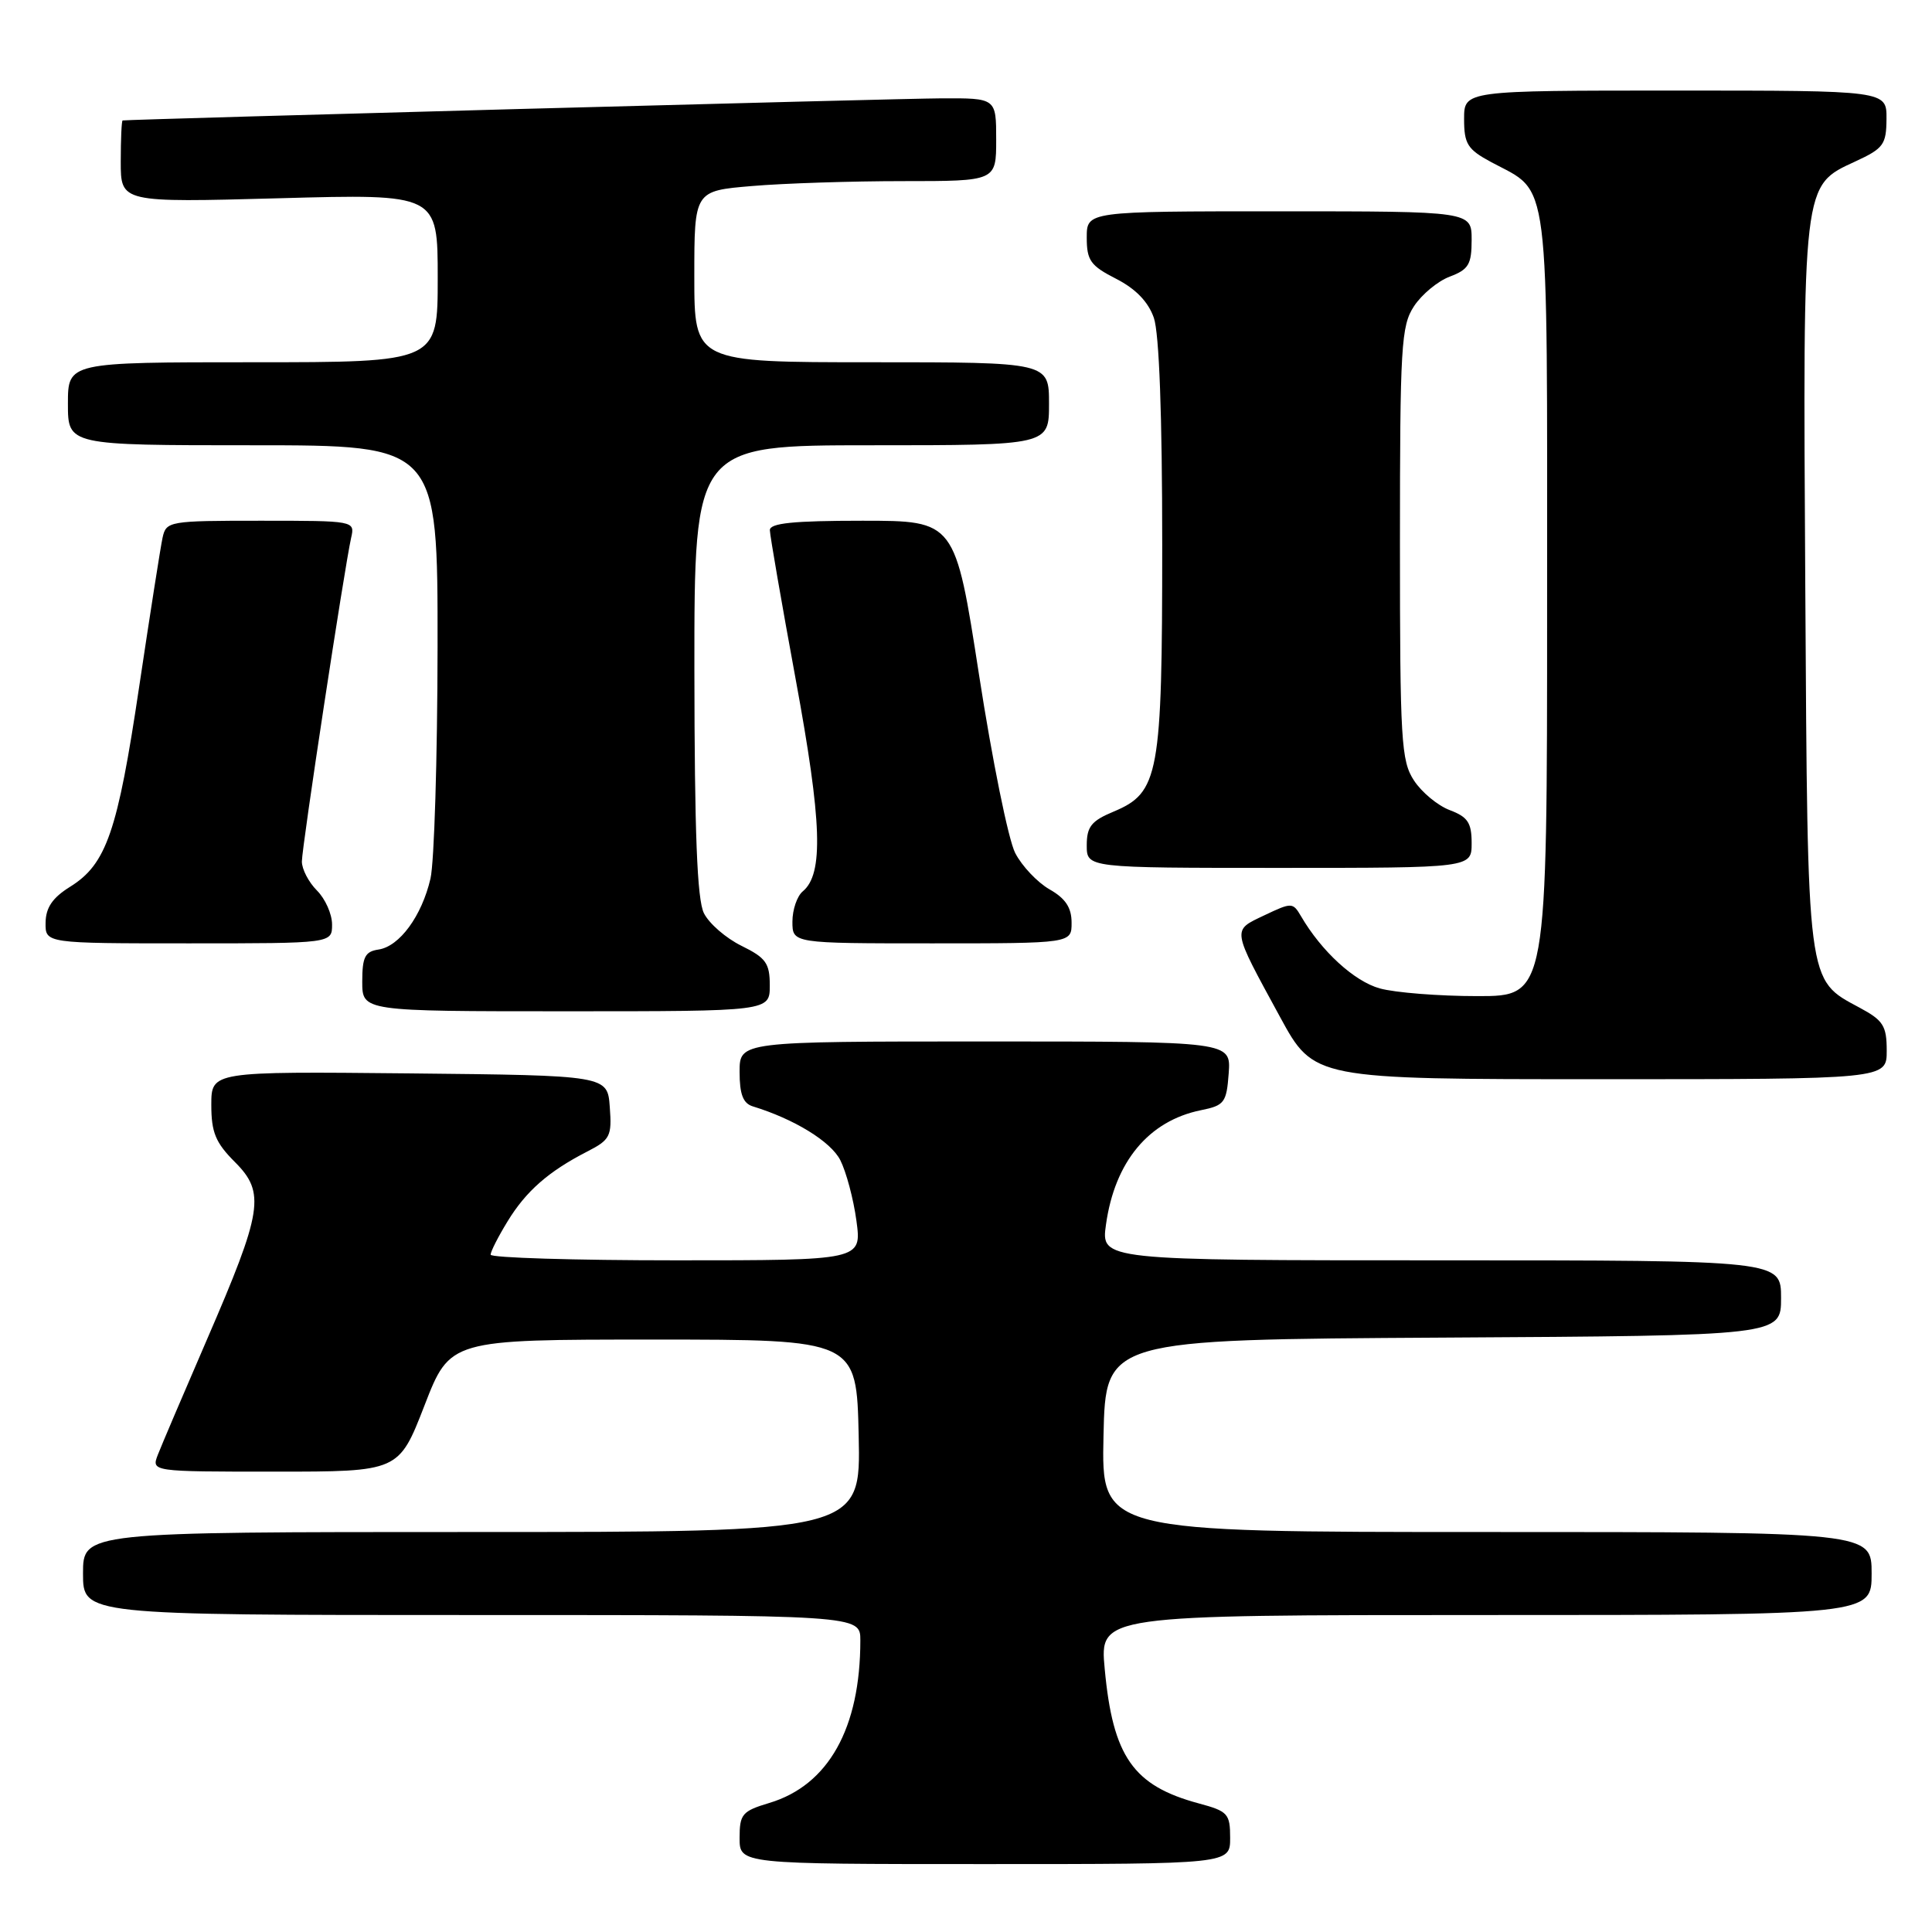 <?xml version="1.0" encoding="UTF-8" standalone="no"?>
<!DOCTYPE svg PUBLIC "-//W3C//DTD SVG 1.1//EN" "http://www.w3.org/Graphics/SVG/1.1/DTD/svg11.dtd" >
<svg xmlns="http://www.w3.org/2000/svg" xmlns:xlink="http://www.w3.org/1999/xlink" version="1.1" viewBox="0 0 256 256">
 <g >
 <path fill="currentColor"
d=" M 163.00 243.54 C 163.00 240.32 162.70 240.00 158.84 238.96 C 150.15 236.62 147.46 232.77 146.38 221.14 C 145.71 214.00 145.71 214.00 196.86 214.00 C 248.00 214.00 248.00 214.00 248.00 208.50 C 248.00 203.00 248.00 203.00 196.97 203.00 C 145.94 203.00 145.94 203.00 146.22 190.25 C 146.50 177.50 146.50 177.50 191.25 177.24 C 236.00 176.98 236.00 176.98 236.00 171.99 C 236.00 167.00 236.00 167.00 190.94 167.00 C 145.88 167.00 145.88 167.00 146.55 162.25 C 147.72 153.92 152.21 148.52 159.12 147.11 C 162.25 146.48 162.52 146.11 162.81 142.21 C 163.11 138.00 163.11 138.00 130.56 138.00 C 98.00 138.00 98.00 138.00 98.00 142.03 C 98.00 145.00 98.46 146.20 99.75 146.60 C 105.24 148.28 110.08 151.25 111.34 153.72 C 112.12 155.25 113.09 158.86 113.48 161.75 C 114.19 167.00 114.19 167.00 89.59 167.00 C 76.07 167.00 65.00 166.66 65.01 166.25 C 65.01 165.84 66.02 163.85 67.26 161.83 C 69.70 157.83 72.68 155.22 77.80 152.59 C 80.85 151.03 81.09 150.56 80.80 146.70 C 80.50 142.50 80.50 142.50 54.25 142.23 C 28.00 141.97 28.00 141.97 28.00 146.41 C 28.00 150.04 28.56 151.41 31.12 153.97 C 35.19 158.04 34.81 160.43 27.42 177.50 C 24.33 184.65 21.40 191.51 20.92 192.75 C 20.05 195.00 20.05 195.00 36.44 195.00 C 52.84 195.00 52.84 195.00 56.24 186.25 C 59.63 177.50 59.63 177.50 86.57 177.50 C 113.50 177.50 113.50 177.50 113.78 190.25 C 114.06 203.00 114.06 203.00 62.53 203.00 C 11.00 203.00 11.00 203.00 11.00 208.50 C 11.00 214.00 11.00 214.00 62.50 214.00 C 114.00 214.00 114.00 214.00 114.00 217.36 C 114.00 229.00 109.77 236.55 101.94 238.90 C 98.34 239.98 98.00 240.38 98.00 243.54 C 98.00 247.00 98.00 247.00 130.50 247.00 C 163.00 247.00 163.00 247.00 163.00 243.54 Z  M 250.00 139.23 C 250.00 135.93 249.55 135.21 246.42 133.53 C 239.37 129.73 239.53 130.96 239.21 77.81 C 238.89 23.85 238.80 24.65 245.87 21.38 C 249.57 19.67 249.95 19.15 249.97 15.75 C 250.00 12.00 250.00 12.00 222.00 12.00 C 194.00 12.00 194.00 12.00 194.00 15.77 C 194.00 19.08 194.45 19.79 197.59 21.48 C 205.47 25.72 205.00 21.98 205.00 80.13 C 205.00 132.00 205.00 132.00 195.75 131.99 C 190.66 131.99 184.85 131.53 182.83 130.97 C 179.44 130.03 175.10 126.05 172.39 121.40 C 171.31 119.56 171.16 119.56 167.54 121.28 C 163.22 123.34 163.15 122.88 169.61 134.75 C 174.10 143.00 174.10 143.00 212.05 143.00 C 250.00 143.00 250.00 143.00 250.00 139.23 Z  M 102.00 130.58 C 102.00 127.63 101.49 126.92 98.26 125.33 C 96.20 124.32 93.96 122.38 93.27 121.00 C 92.37 119.18 92.03 110.43 92.01 88.75 C 92.00 59.00 92.00 59.00 115.50 59.00 C 139.00 59.00 139.00 59.00 139.00 53.50 C 139.00 48.00 139.00 48.00 115.50 48.00 C 92.00 48.00 92.00 48.00 92.00 36.65 C 92.00 25.29 92.00 25.29 99.65 24.65 C 103.86 24.29 112.86 24.00 119.65 24.00 C 132.00 24.00 132.00 24.00 132.00 18.50 C 132.00 13.00 132.00 13.00 124.75 13.03 C 119.16 13.05 17.37 15.80 16.25 15.96 C 16.11 15.98 16.00 18.44 16.00 21.42 C 16.00 26.84 16.00 26.84 37.00 26.27 C 58.00 25.69 58.00 25.69 58.00 36.85 C 58.00 48.00 58.00 48.00 33.50 48.00 C 9.00 48.00 9.00 48.00 9.00 53.50 C 9.00 59.00 9.00 59.00 33.50 59.00 C 58.00 59.00 58.00 59.00 57.98 85.75 C 57.96 100.46 57.54 114.27 57.04 116.42 C 55.89 121.37 52.94 125.41 50.15 125.82 C 48.37 126.08 48.00 126.81 48.00 130.07 C 48.00 134.00 48.00 134.00 75.00 134.00 C 102.00 134.00 102.00 134.00 102.00 130.58 Z  M 44.00 122.50 C 44.00 121.12 43.10 119.10 42.00 118.00 C 40.90 116.90 40.00 115.17 40.00 114.16 C 40.00 112.24 45.64 75.21 46.53 71.25 C 47.04 69.01 46.98 69.00 34.54 69.00 C 22.39 69.00 22.02 69.06 21.54 71.25 C 21.27 72.49 19.88 81.38 18.44 91.00 C 15.58 110.21 14.10 114.51 9.29 117.50 C 6.96 118.95 6.07 120.26 6.04 122.25 C 6.00 125.00 6.00 125.00 25.00 125.00 C 44.00 125.00 44.00 125.00 44.00 122.50 Z  M 141.99 122.25 C 141.99 120.26 141.18 119.04 139.06 117.84 C 137.46 116.92 135.41 114.76 134.52 113.03 C 133.62 111.30 131.47 100.69 129.73 89.44 C 126.56 69.00 126.56 69.00 114.28 69.00 C 105.12 69.00 102.00 69.32 102.01 70.25 C 102.02 70.94 103.56 79.85 105.44 90.06 C 108.92 108.94 109.15 115.80 106.37 118.11 C 105.62 118.73 105.00 120.54 105.00 122.12 C 105.00 125.00 105.00 125.00 123.50 125.00 C 142.00 125.00 142.00 125.00 141.99 122.25 Z  M 195.00 111.72 C 195.00 109.02 194.49 108.25 192.11 107.35 C 190.51 106.75 188.38 104.98 187.36 103.42 C 185.66 100.83 185.50 98.17 185.50 72.00 C 185.50 45.83 185.66 43.17 187.36 40.58 C 188.38 39.02 190.51 37.25 192.11 36.65 C 194.60 35.71 195.00 35.03 195.00 31.78 C 195.00 28.00 195.00 28.00 169.50 28.00 C 144.00 28.00 144.00 28.00 144.00 31.48 C 144.00 34.52 144.50 35.21 147.89 36.94 C 150.49 38.27 152.15 39.99 152.89 42.11 C 153.60 44.14 154.00 55.06 154.00 72.18 C 154.00 102.75 153.58 105.02 147.54 107.55 C 144.61 108.77 144.00 109.54 144.00 112.01 C 144.00 115.00 144.00 115.00 169.50 115.00 C 195.00 115.00 195.00 115.00 195.00 111.72 Z "/>
</g>
</svg>